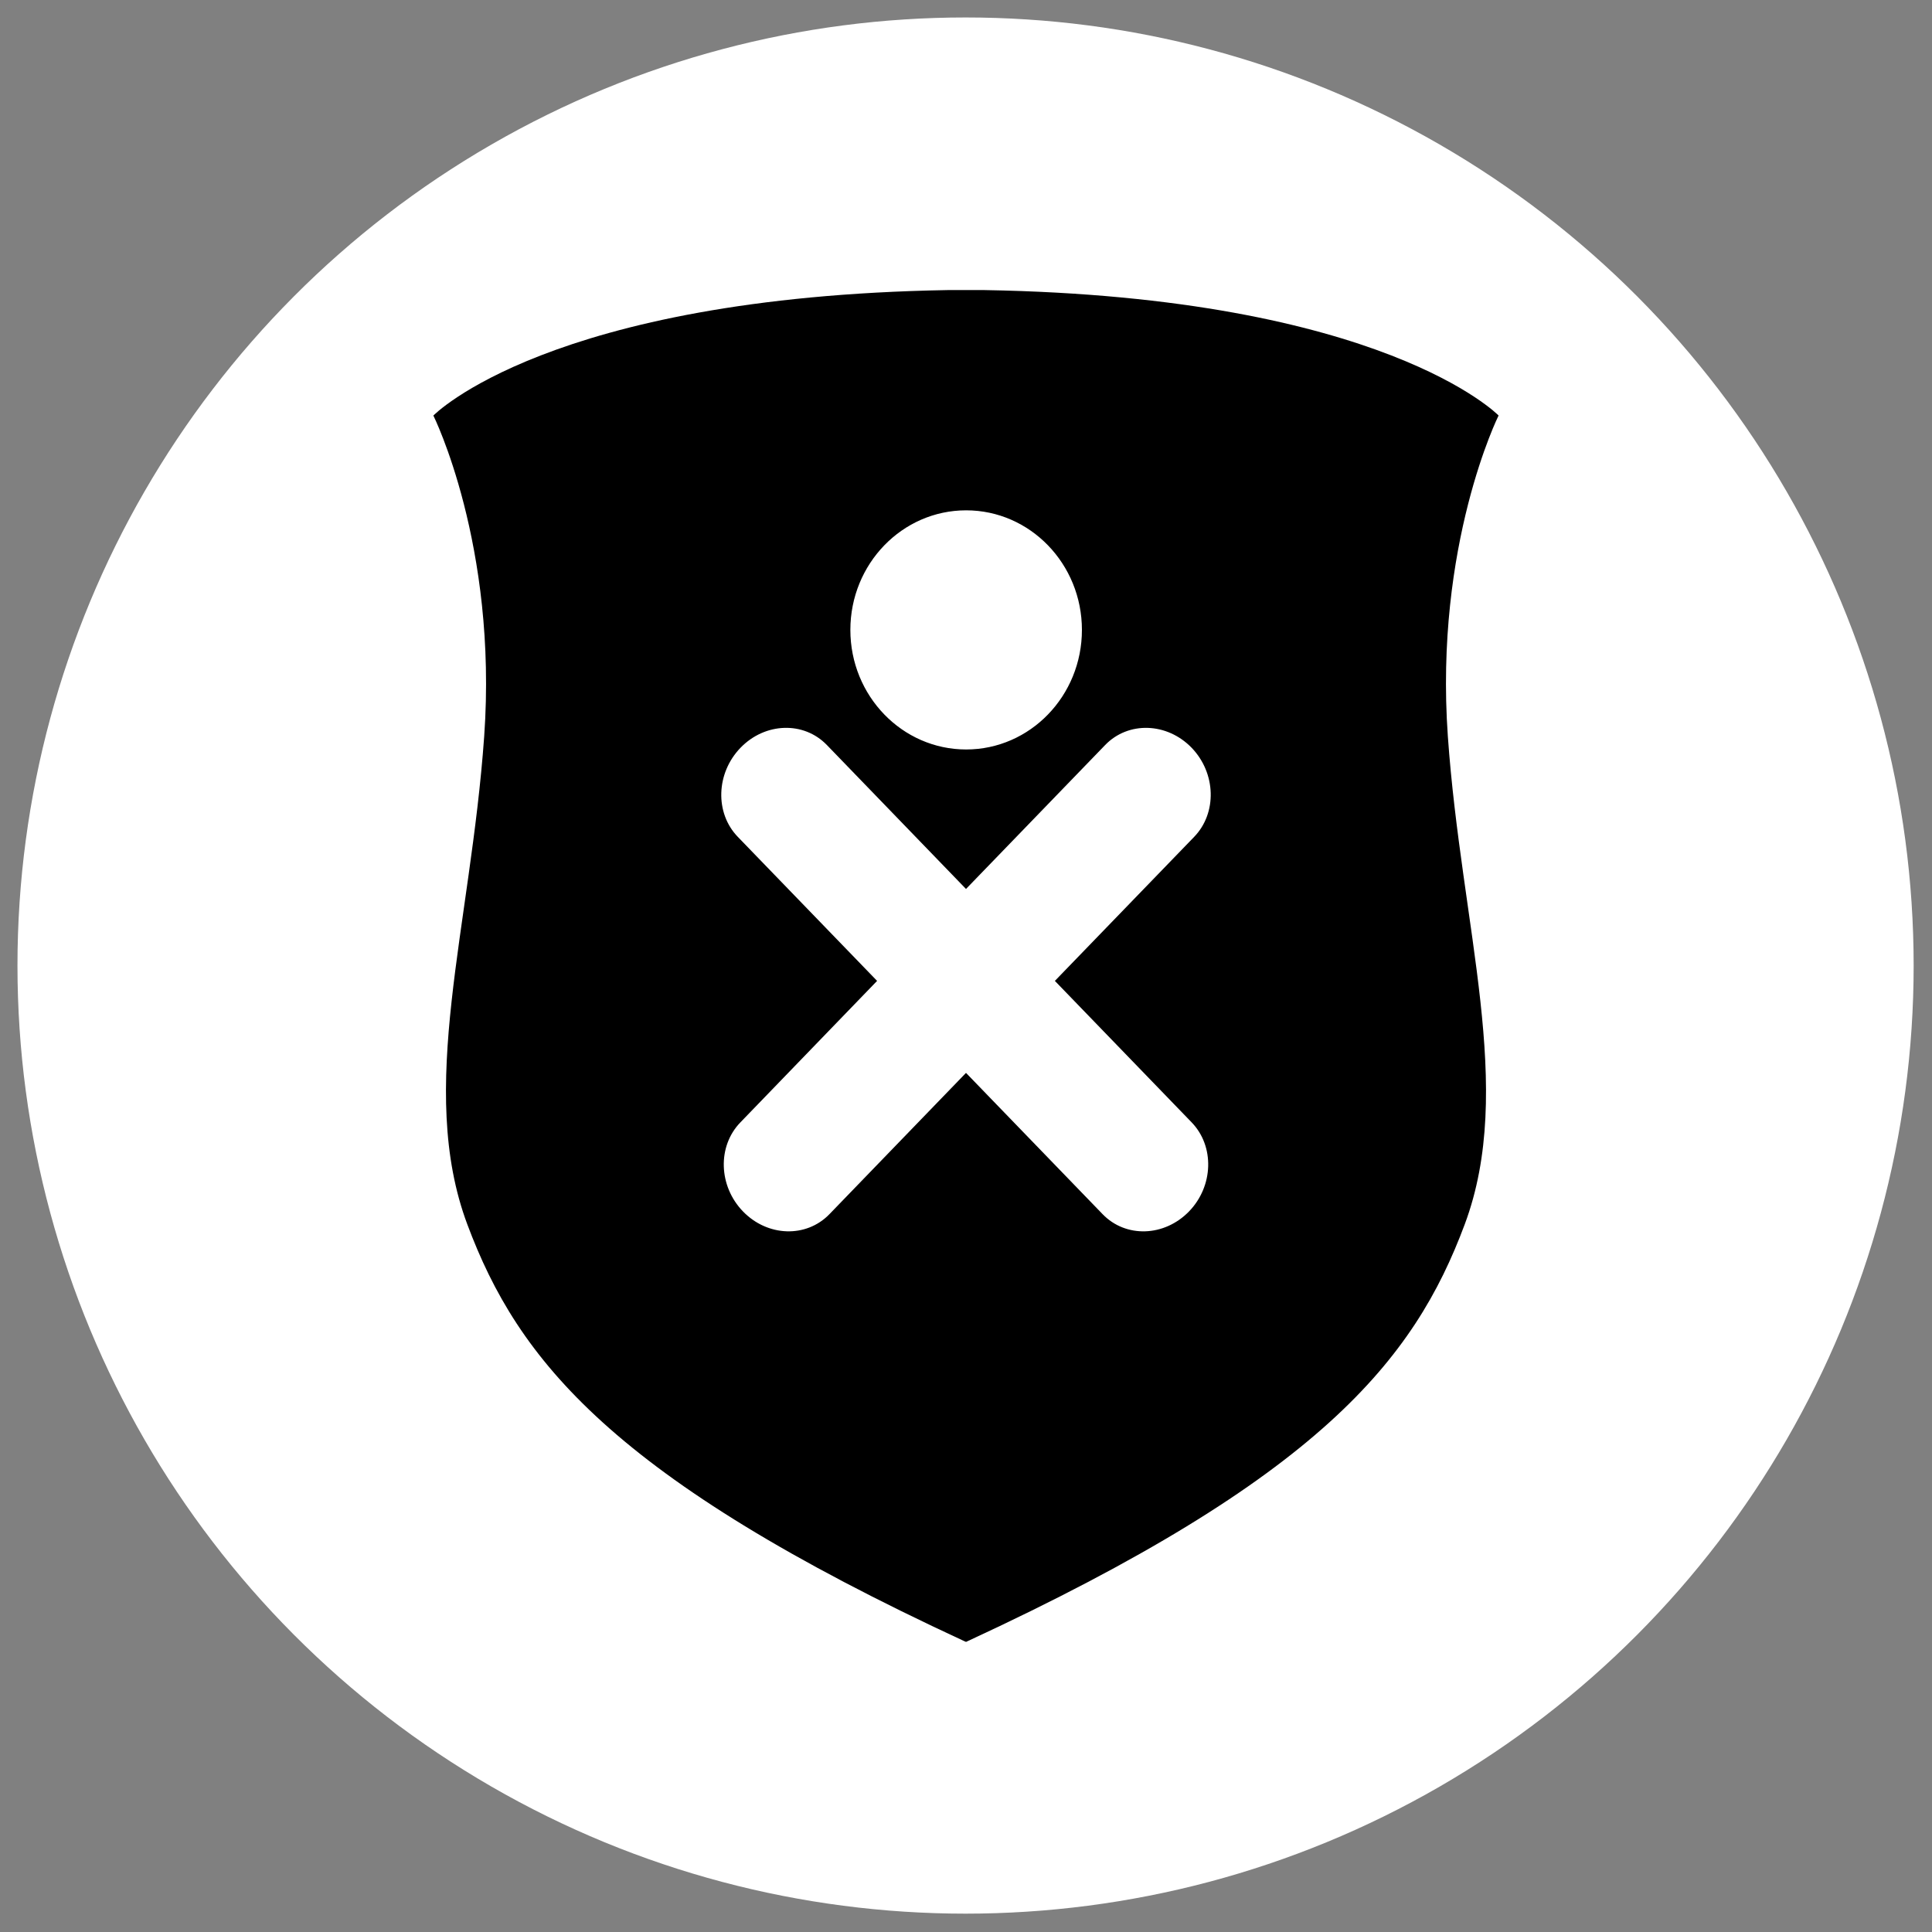 <?xml version="1.0" encoding="UTF-8" standalone="no"?>
<!-- Created with Inkscape (http://www.inkscape.org/) -->

<svg
   xmlns:dc="http://purl.org/dc/elements/1.1/"
   xmlns:cc="http://creativecommons.org/ns#"
   xmlns:rdf="http://www.w3.org/1999/02/22-rdf-syntax-ns#"
   xmlns:svg="http://www.w3.org/2000/svg"
   xmlns="http://www.w3.org/2000/svg"
   version="1.1"
   width="55"
   height="55"
   viewBox="0 0 55 55"
   id="Layer_1"
   xml:space="preserve"><rect x="0" y="0" width="55" height="55" fill="#808080" stroke="none"/><defs
     id="defs11" /><circle
     cx="37.5"
     cy="37.5"
     r="29.627"
     transform="matrix(0.911,0,0,0.911,-6.675,-6.675)"
     id="circle7-1"
     style="fill:#ffffff;stroke:none" /><path
     d="m 33.994,23.825 -3.964,4.099 3.892,4.026 c 0.659,0.68 0.625,1.817 -0.074,2.538 -0.703,0.723 -1.8,0.758 -2.458,0.078 l -3.89,-4.023 -3.889,4.023 c -0.659,0.68 -1.759,0.644 -2.459,-0.078 -0.699,-0.721 -0.735,-1.858 -0.073,-2.538 l 3.89,-4.026 -3.964,-4.099 c -0.659,-0.679 -0.623,-1.817 0.077,-2.539 0.701,-0.723 1.8,-0.757 2.456,-0.078 l 3.962,4.099 3.963,-4.099 c 0.657,-0.679 1.758,-0.644 2.459,0.078 0.697,0.722 0.73,1.86 0.072,2.539 m -3.194,-5.893 c 0,1.879 -1.475,3.404 -3.296,3.404 -1.819,0 -3.296,-1.524 -3.296,-3.404 0,-1.88 1.477,-3.404 3.296,-3.404 1.82,0 3.296,1.525 3.296,3.404 m 11.863,-6.102 c 0,0 -3.274,-3.375 -14.631,-3.572 H 26.972 C 15.613,8.456 12.337,11.83 12.337,11.83 c 0,0 1.832,3.674 1.447,9.13 -0.387,5.458 -1.927,10.025 -0.481,13.894 1.441,3.858 4.123,7.224 14.148,11.866 l 0.05,0.021 0.046,-0.021 c 10.027,-4.642 12.712,-8.008 14.151,-11.866 1.444,-3.87 -0.096,-8.436 -0.481,-13.894 -0.385,-5.456 1.444,-9.13 1.444,-9.13"
     id="path37-2"
     style="fill:#000000;fill-opacity:1" /></svg>